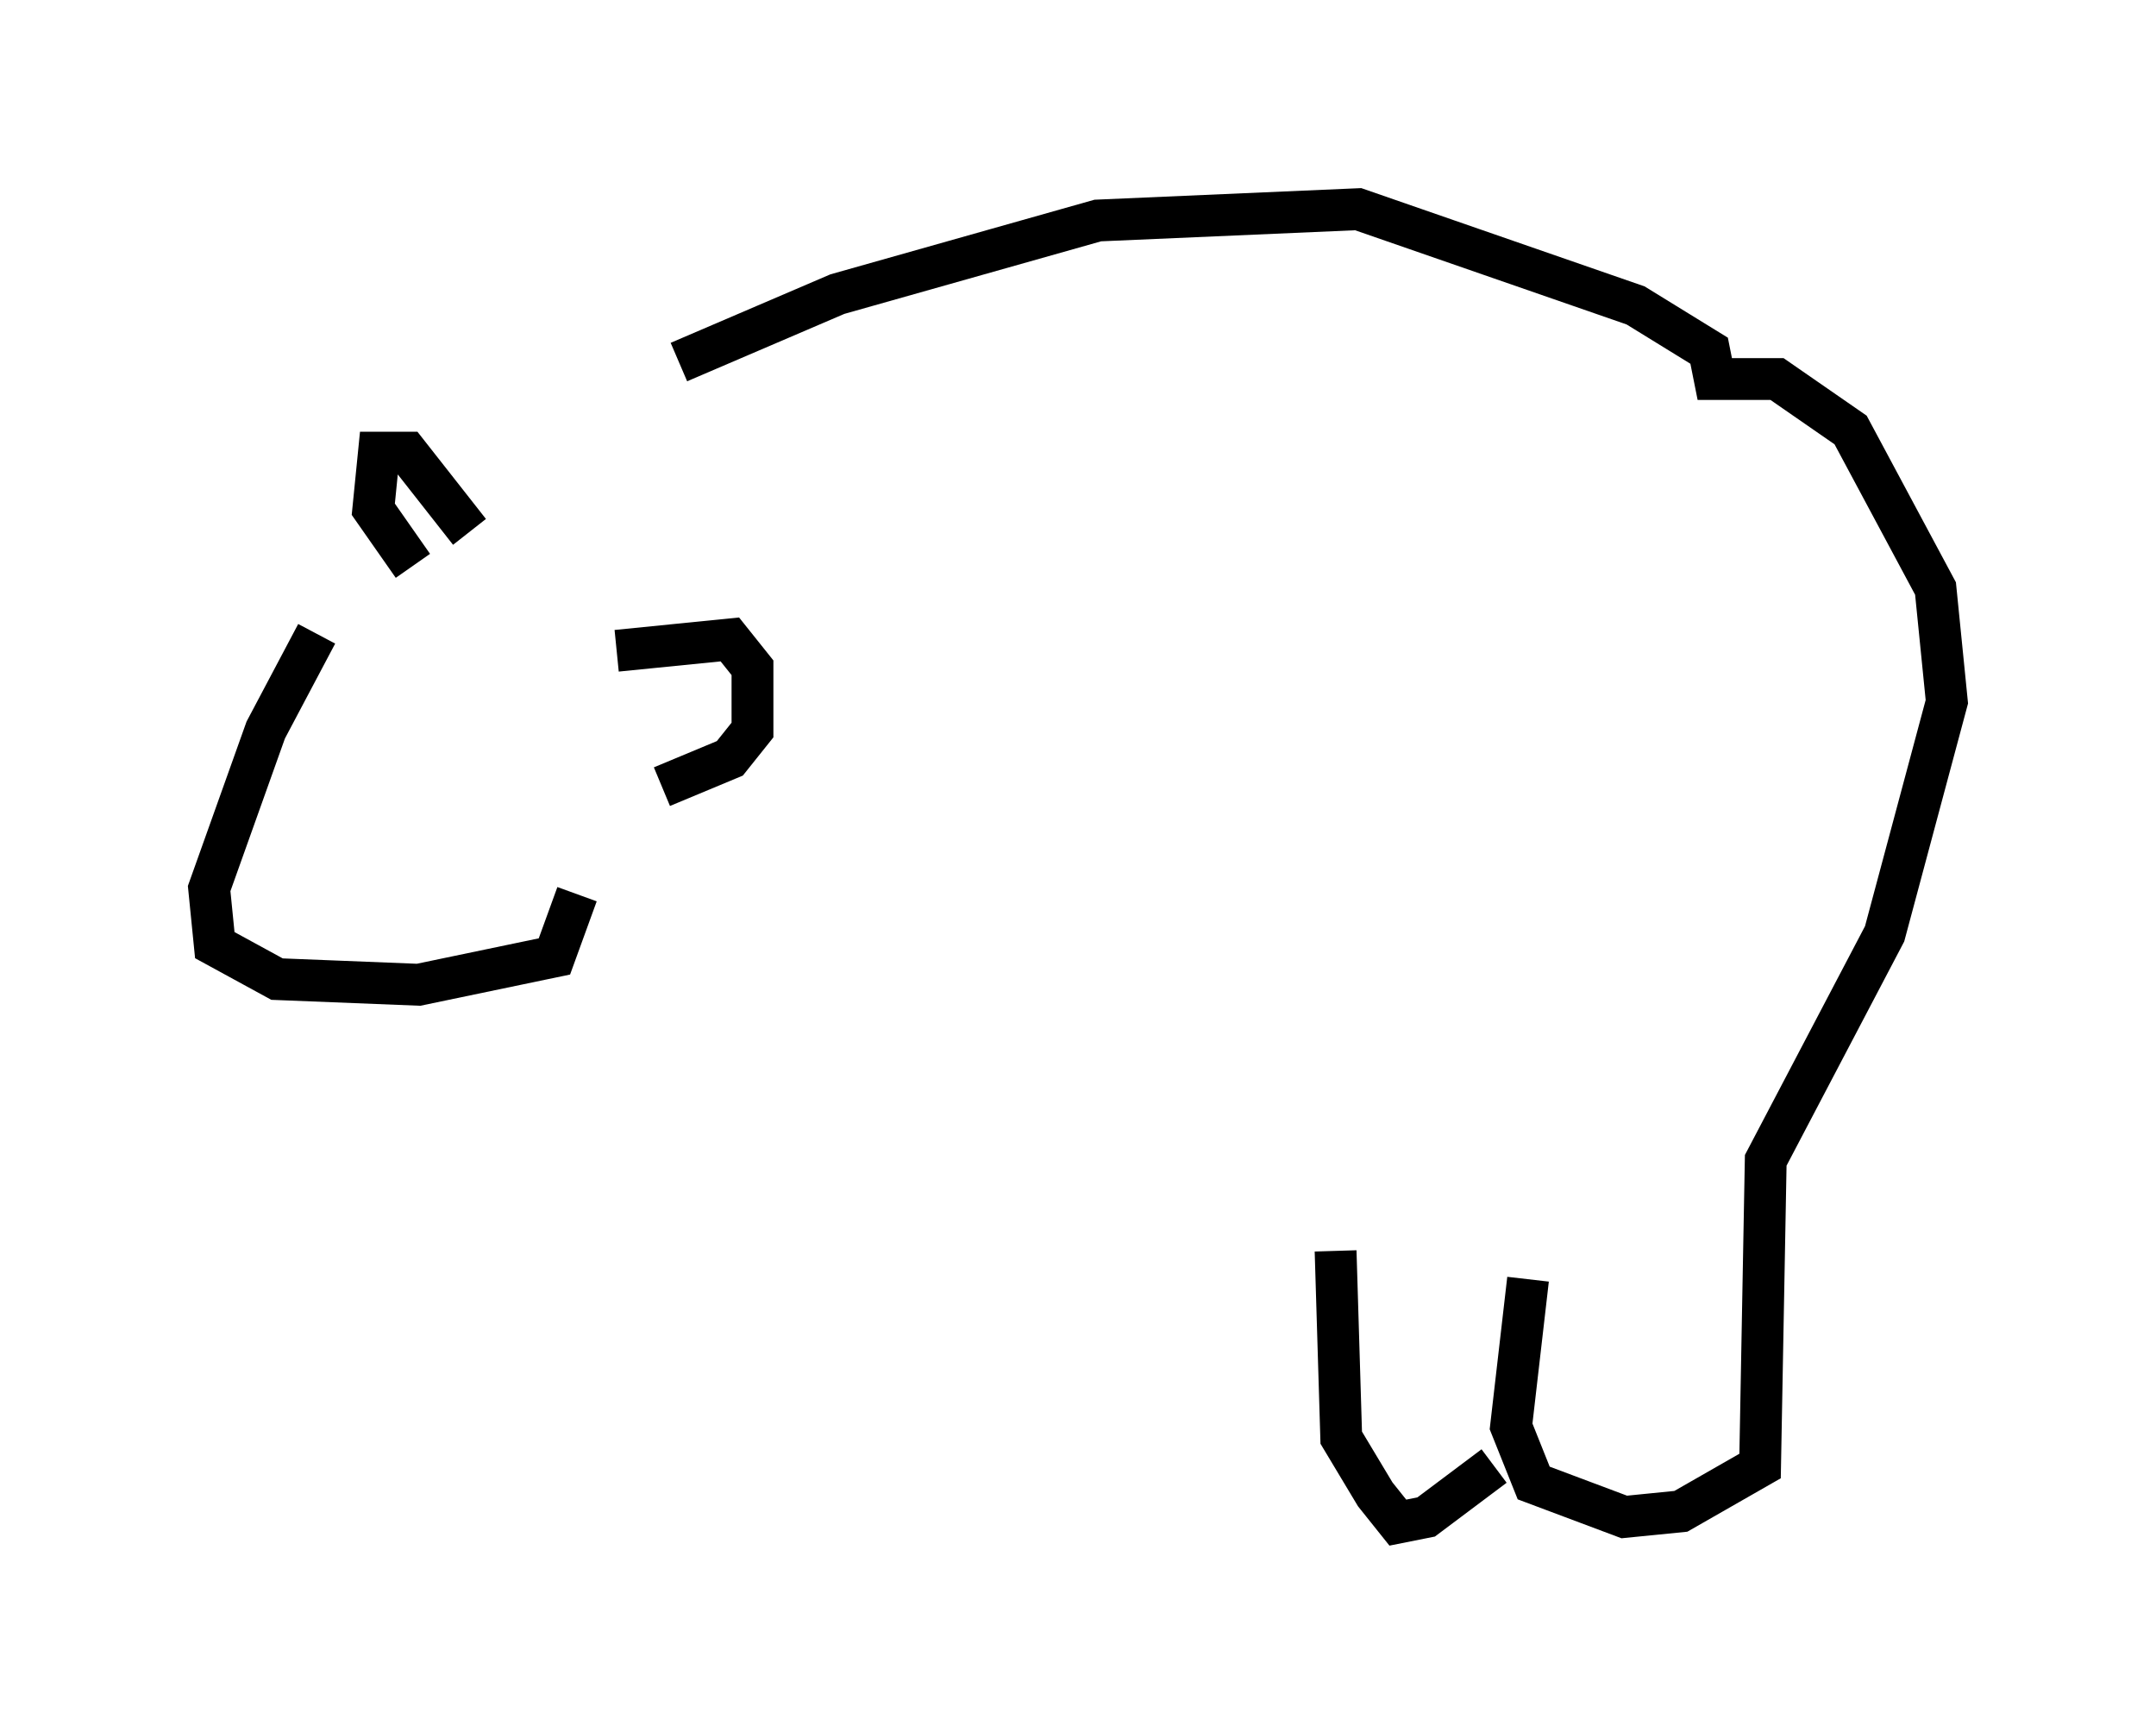 <?xml version="1.0" encoding="utf-8" ?>
<svg baseProfile="full" height="41.393" version="1.1" width="51.542" xmlns="http://www.w3.org/2000/svg" xmlns:ev="http://www.w3.org/2001/xml-events" xmlns:xlink="http://www.w3.org/1999/xlink"><defs /><rect fill="white" height="41.393" width="51.542" x="0" y="0" /><path d="M9.736, 12.984 m-2.165, 2.165 l-1.218, 2.3 -1.353, 3.789 l0.135, 1.353 1.488, 0.812 l3.383, 0.135 3.248, -0.677 l0.541, -1.488 m-3.924, -7.848 l-0.947, -1.353 0.135, -1.353 l0.677, 0.0 1.488, 1.894 m3.518, 2.842 l2.706, -0.271 0.541, 0.677 l0.0, 1.488 -0.541, 0.677 l-1.624, 0.677 m0.406, -10.149 l3.789, -1.624 6.225, -1.759 l6.225, -0.271 6.631, 2.3 l1.759, 1.083 0.135, 0.677 l1.488, 0.0 1.759, 1.218 l2.03, 3.789 0.271, 2.706 l-1.488, 5.548 -2.842, 5.413 l-0.135, 7.307 -1.894, 1.083 l-1.353, 0.135 -2.165, -0.812 l-0.541, -1.353 0.406, -3.518 m-0.812, 4.465 l-1.624, 1.218 -0.677, 0.135 l-0.541, -0.677 -0.812, -1.353 l-0.135, -4.465 " fill="none" stroke="black" stroke-width="1" /></svg>